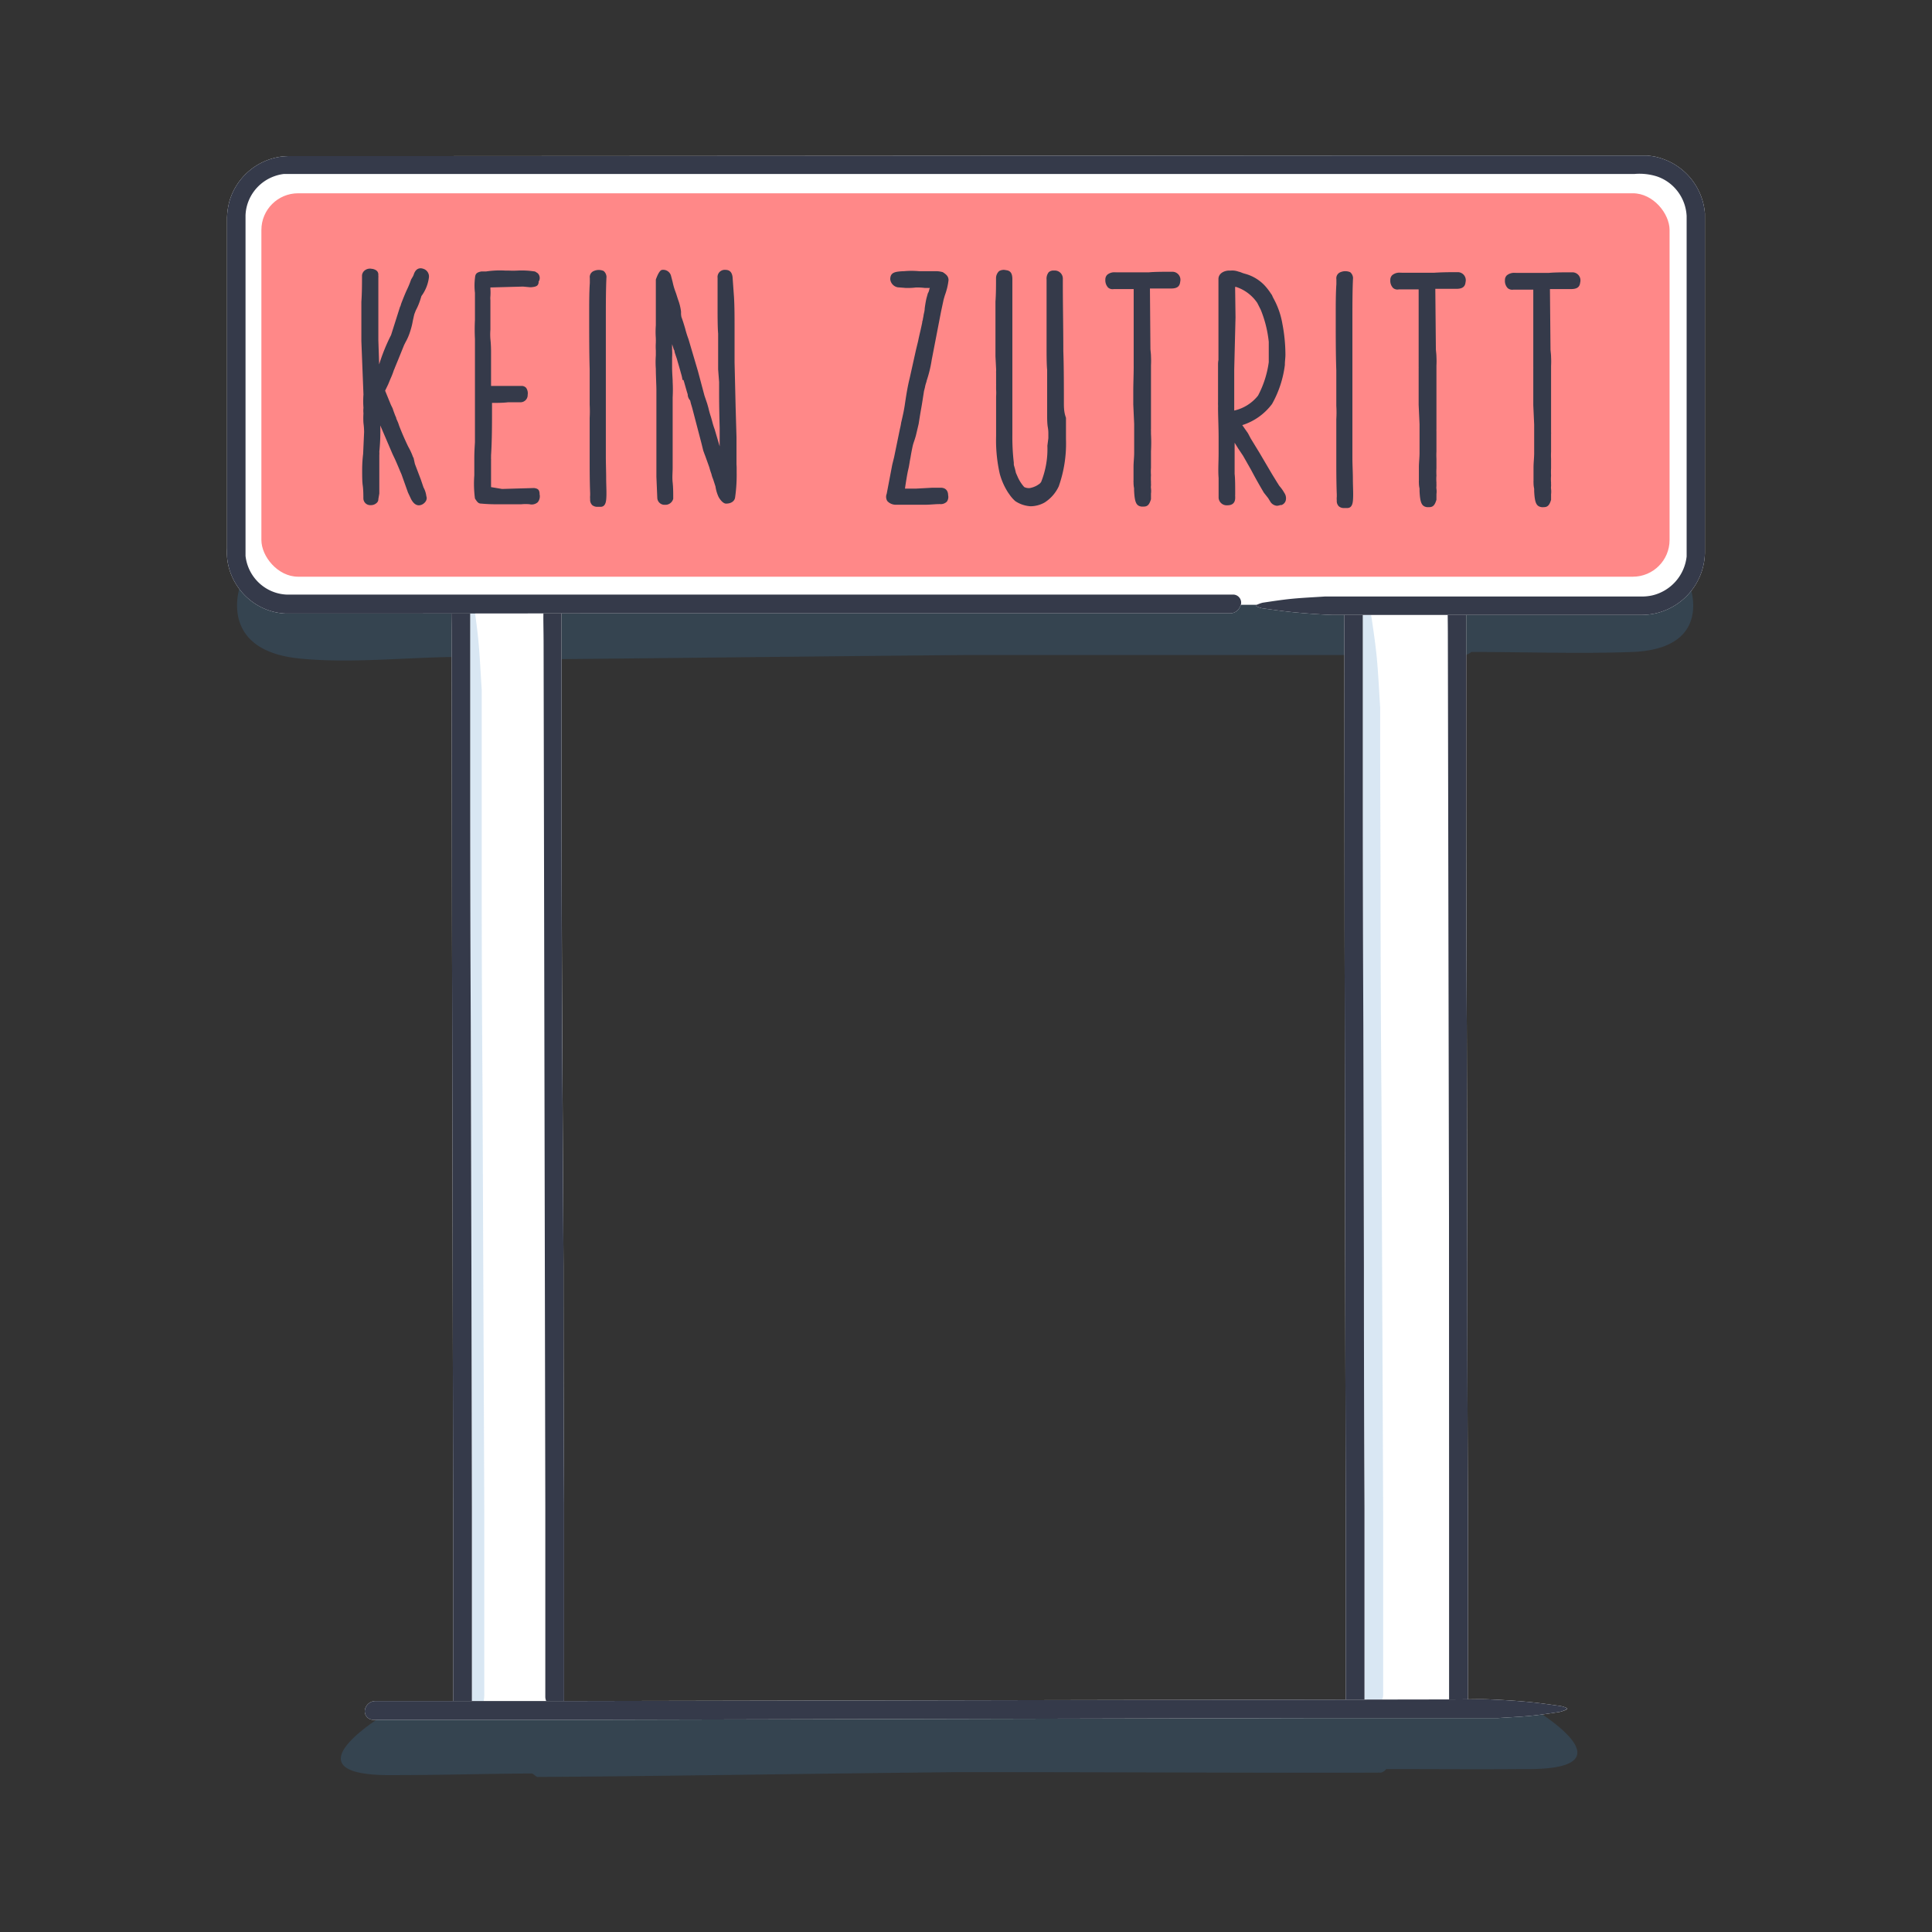 <svg id="Ebene_1" data-name="Ebene 1" xmlns="http://www.w3.org/2000/svg" viewBox="0 0 240 240"><rect x="0" y="0" width="240" height="240" fill="#333333" stroke="none"/><defs><style>.cls-1,.cls-4{fill:#3f88c5;}.cls-1{fill-rule:evenodd;}.cls-1,.cls-3{opacity:0.2;}.cls-2{fill:#fff;}.cls-5{fill:#353a4a;}.cls-6{fill:#f88;}</style></defs><title>_</title><path class="cls-1" d="M189.72,211.79l-70.66,1-70.53-.28s-14.3,8.25.56,8c5.48,0,11.21-.17,17-.2.26.11.39.32.65.43,12.26-.06,31.29-.38,52.41-.6,21.25,0,40.15.12,52.41.06a1.28,1.28,0,0,0,.65-.44c5.73,0,11.47.05,16.94,0C204.1,220,189.72,211.79,189.72,211.79Z"/><path class="cls-1" d="M209.89,72.67,120,75,29.8,72.89S27,80.77,37.17,81.8c6.45.65,13.27-.16,20.06-.2.31.09.46.28.77.37,14.51-.08,37-.38,62-.6,25.15,0,47.53,0,62,0a1.64,1.64,0,0,0,.77-.38c6.79,0,13.58.24,20.06,0C213,80.55,209.89,72.67,209.89,72.67Z"/><rect class="cls-2" x="57.14" y="72.47" width="12.25" height="140.27"/><rect class="cls-2" x="168.88" y="72.47" width="12.05" height="139.89"/><g class="cls-3"><path class="cls-2" d="M170.26,76c.29,1.87.57,3.75.76,5.63.2,2.09.29,4.18.43,6.28,0,.19,0,.39,0,.59v4.9l.05,17.33q0,12.92.11,25.83l.1,25.73q.06,12.86.11,25.72,0,9.59,0,19.16v2.37c0,.36,0,.72,0,1.08a1.62,1.62,0,0,1-2.33,1.36,2.09,2.09,0,0,1-1.26-2v-2.83l0-18.85L168.11,157,168,126.31l-.1-30.73,0-2.21c0-1.41-.05-2.82,0-4.23.08-2.43.27-4.87.5-7.29.19-2,.49-4,.77-6.08a6.62,6.62,0,0,1,.38-1.11h.25A6.73,6.73,0,0,1,170.26,76Z"/><path class="cls-4" d="M169.77,74.66a6.73,6.73,0,0,1,.49,1.31c.29,1.87.57,3.75.76,5.63.2,2.09.29,4.18.43,6.28,0,.19,0,.39,0,.59v4.9l.05,17.33q0,12.92.11,25.83l.1,25.73q.06,12.86.11,25.72,0,9.59,0,19.16v2.37c0,.36,0,.72,0,1.08a1.62,1.62,0,0,1-2.33,1.36,2.09,2.09,0,0,1-1.26-2v-2.83l0-18.85L168.11,157,168,126.31l-.1-30.73,0-2.21c0-1.41-.05-2.82,0-4.23.08-2.43.27-4.87.5-7.29.19-2,.49-4,.77-6.08a6.62,6.62,0,0,1,.38-1.11Z"/></g><g class="cls-3"><path class="cls-2" d="M58.65,73.77c.29,1.88.57,3.75.76,5.64.2,2.08.29,4.18.43,6.27,0,.2,0,.4,0,.6v4.9l0,17.75q0,13.25.1,26.48l.11,26.36q.06,13.18.11,26.36,0,9.83,0,19.63v2.38c0,.36,0,.72-.05,1.07a1.63,1.63,0,0,1-2.33,1.37,2.08,2.08,0,0,1-1.26-2v-2.83l0-19.31-.11-32.08-.11-31.44-.1-31.49,0-2.26c0-1.41-.06-2.83,0-4.23.09-2.44.28-4.87.51-7.29.19-2,.49-4.06.77-6.08a6.62,6.62,0,0,1,.38-1.11h.25A6.41,6.41,0,0,1,58.65,73.77Z"/><path class="cls-4" d="M58.16,72.47a6.41,6.41,0,0,1,.49,1.3c.29,1.88.57,3.75.76,5.64.2,2.08.29,4.18.43,6.27,0,.2,0,.4,0,.6v4.9l0,17.75q0,13.25.1,26.48l.11,26.36q.06,13.18.11,26.36,0,9.83,0,19.63v2.38c0,.36,0,.72-.05,1.07a1.63,1.63,0,0,1-2.33,1.37,2.08,2.08,0,0,1-1.26-2v-2.83l0-19.31-.11-32.08-.11-31.44-.1-31.49,0-2.26c0-1.41-.06-2.83,0-4.23.09-2.44.28-4.87.51-7.29.19-2,.49-4.06.77-6.08a6.62,6.62,0,0,1,.38-1.11Z"/></g><path class="cls-2" d="M69,66.91c.19,1.22.37,2.44.49,3.66s.19,2.72.28,4.08c0,.13,0,.26,0,.39q0,11.53,0,23.08,0,14.84.07,29.67L70,157.34q0,14.76.07,29.54,0,11,0,22v1.55c0,.23,0,.46,0,.7a1,1,0,0,1-1.51.88,1.36,1.36,0,0,1-.82-1.29v-1.84l0-21.64-.07-36-.07-35.23-.07-35.29c0-3.12-.07-3.77,0-5.29s.18-3.16.33-4.74c.13-1.32.32-2.63.5-4a4.11,4.11,0,0,1,.25-.72h.16A4.62,4.62,0,0,1,69,66.91Z"/><path class="cls-5" d="M68.67,66.06a4.62,4.62,0,0,1,.32.85c.19,1.22.37,2.44.49,3.66s.19,2.72.28,4.08c0,.13,0,.26,0,.39q0,11.53,0,23.08,0,14.84.07,29.67L70,157.34q0,14.76.07,29.54,0,11,0,22v1.55c0,.23,0,.46,0,.7a1,1,0,0,1-1.51.88,1.36,1.36,0,0,1-.82-1.29v-1.84l0-21.64-.07-36-.07-35.23-.07-35.29c0-3.12-.07-3.77,0-5.29s.18-3.16.33-4.74c.13-1.32.32-2.63.5-4a4.11,4.11,0,0,1,.25-.72Z"/><path class="cls-2" d="M57.64,65.65c.18,1.22.37,2.43.49,3.66s.19,2.72.28,4.08c0,.13,0,.26,0,.38l0,23.41q0,15.06.07,30.15l.08,30,.06,30,0,22.36v1.54c0,.23,0,.47,0,.7a1,1,0,0,1-1.51.88,1.34,1.34,0,0,1-.82-1.29v-1.83l0-22-.07-36.53-.07-35.79L56.1,79.54c0-3.18-.07-3.81,0-5.33s.18-3.16.33-4.74c.12-1.32.32-2.63.5-4a4.11,4.11,0,0,1,.25-.72h.16A4.62,4.62,0,0,1,57.64,65.65Z"/><path class="cls-5" d="M57.32,64.8a4.62,4.62,0,0,1,.32.85c.18,1.22.37,2.43.49,3.66s.19,2.72.28,4.08c0,.13,0,.26,0,.38l0,23.41q0,15.06.07,30.15l.08,30,.06,30,0,22.36v1.54c0,.23,0,.47,0,.7a1,1,0,0,1-1.51.88,1.34,1.34,0,0,1-.82-1.29v-1.83l0-22-.07-36.53-.07-35.79L56.1,79.54c0-3.18-.07-3.81,0-5.33s.18-3.16.33-4.74c.12-1.32.32-2.63.5-4a4.11,4.11,0,0,1,.25-.72Z"/><path class="cls-2" d="M168.51,65.65c.19,1.22.38,2.43.49,3.66s.2,2.72.29,4.08v.38c0,7.81,0,15.6,0,23.41q0,15.06.07,30.15l.07,30q0,15,.07,30l0,22.36v1.54c0,.23,0,.47,0,.7a1.06,1.06,0,0,1-1.52.88,1.33,1.33,0,0,1-.81-1.29v-1.83q0-11,0-22l-.08-36.53-.06-35.79L167,79.54c0-3.18-.07-3.81,0-5.33s.18-3.16.32-4.74c.13-1.32.32-2.63.51-4a4.06,4.06,0,0,1,.24-.72h.16A4,4,0,0,1,168.51,65.65Z"/><path class="cls-5" d="M168.19,64.8a4,4,0,0,1,.32.85c.19,1.22.38,2.43.49,3.66s.2,2.72.29,4.08v.38c0,7.81,0,15.6,0,23.41q0,15.06.07,30.15l.07,30q0,15,.07,30l0,22.36v1.54c0,.23,0,.47,0,.7a1.06,1.06,0,0,1-1.52.88,1.33,1.33,0,0,1-.81-1.29v-1.83q0-11,0-22l-.08-36.53-.06-35.79L167,79.54c0-3.18-.07-3.81,0-5.33s.18-3.16.32-4.74c.13-1.32.32-2.63.51-4a4.06,4.06,0,0,1,.24-.72Z"/><path class="cls-2" d="M181.37,65.65c.19,1.22.37,2.43.49,3.66s.19,2.72.28,4.08c0,.13,0,.26,0,.38,0,7.81,0,15.6,0,23.41q0,15.06.07,30.15l.07,30q0,15,.07,30l0,22.36v1.54c0,.23,0,.47,0,.7a1.06,1.06,0,0,1-1.52.88,1.36,1.36,0,0,1-.82-1.29v-1.83l0-22L180,151.19l-.07-35.79-.07-35.86c0-3.18-.06-3.81,0-5.33s.18-3.16.33-4.74c.13-1.32.32-2.63.51-4a4.06,4.06,0,0,1,.24-.72h.16A4,4,0,0,1,181.37,65.65Z"/><path class="cls-5" d="M181.05,64.8a4,4,0,0,1,.32.85c.19,1.22.37,2.43.49,3.66s.19,2.72.28,4.08c0,.13,0,.26,0,.38,0,7.81,0,15.6,0,23.41q0,15.06.07,30.15l.07,30q0,15,.07,30l0,22.36v1.54c0,.23,0,.47,0,.7a1.06,1.06,0,0,1-1.52.88,1.36,1.36,0,0,1-.82-1.29v-1.83l0-22L180,151.19l-.07-35.79-.07-35.86c0-3.18-.06-3.81,0-5.33s.18-3.16.33-4.74c.13-1.32.32-2.63.51-4a4.06,4.06,0,0,1,.24-.72Z"/><path class="cls-2" d="M154.16,75.13H35.87a6.63,6.63,0,0,1-6.61-6.61V27.12a6.63,6.63,0,0,1,6.61-6.6H204a6.63,6.63,0,0,1,6.61,6.6v41.4A6.63,6.63,0,0,1,204,75.13H156"/><path class="cls-2" d="M156.87,74.87c1.21-.18,2.43-.37,3.66-.49s2.72-.19,4.08-.28H165l26.74,0h12.34a6.12,6.12,0,0,0,1.14-.13,5.58,5.58,0,0,0,4.3-4.85l0-.58V28.34c0-.5,0-1.11,0-1.51a5.62,5.62,0,0,0-.22-1.29A5.51,5.51,0,0,0,208,23.3a5.4,5.4,0,0,0-2.19-1.39,7.25,7.25,0,0,0-2.76-.3H184.12l-50.33,0-50.11,0-25.06,0H35.91l-.64,0a5.34,5.34,0,0,0-1.24.3,5.41,5.41,0,0,0-3.34,3.61,5.33,5.33,0,0,0-.19,1.25c0,.44,0,1,0,1.53V44.12l0,24.93a5.42,5.42,0,0,0,2.67,4.1,5.32,5.32,0,0,0,2.4.71c.92,0,2,0,3.07,0H51.21l25.05,0,76.2,0c.23,0,.46,0,.7,0a1,1,0,0,1,.88,1.51,1.34,1.34,0,0,1-1.29.82l-75.28,0L47,76.22H39.35c-1.29,0-2.48,0-3.86,0a7.58,7.58,0,0,1-4.13-1.45,7.75,7.75,0,0,1-2.67-3.47,7.36,7.36,0,0,1-.49-2.16,9.62,9.62,0,0,1,0-1V59.5l0-30.49V27.1a8.68,8.68,0,0,1,.33-2.2,7.8,7.8,0,0,1,6.44-5.45A10.52,10.52,0,0,1,36,19.39H54.11l119.51-.07,29.93,0H204l.55,0a10,10,0,0,1,1.1.15,8.33,8.33,0,0,1,2.07.78,7.82,7.82,0,0,1,3.9,5.15,8.12,8.12,0,0,1,.17,1.1c0,.37,0,.74,0,1V68.72a7.87,7.87,0,0,1-4.7,7,7.58,7.58,0,0,1-2.14.6,8.29,8.29,0,0,1-1.09.07H176.79l-9.32,0c-.68,0-1.36,0-2,0-1.58-.06-3.16-.18-4.74-.33-1.32-.13-2.64-.32-3.95-.5a3.84,3.84,0,0,1-.72-.25v-.16A4.36,4.36,0,0,1,156.87,74.87Z"/><path class="cls-5" d="M156,75.19a4.36,4.36,0,0,1,.85-.32c1.21-.18,2.43-.37,3.66-.49s2.72-.19,4.08-.28H165l26.74,0h12.34a6.12,6.12,0,0,0,1.14-.13,5.58,5.58,0,0,0,4.3-4.85l0-.58V28.34c0-.5,0-1.11,0-1.51a5.62,5.62,0,0,0-.22-1.29A5.51,5.51,0,0,0,208,23.3a5.4,5.4,0,0,0-2.19-1.39,7.25,7.25,0,0,0-2.76-.3H184.12l-50.33,0-50.11,0-25.06,0H35.91l-.64,0a5.34,5.34,0,0,0-1.24.3,5.41,5.41,0,0,0-3.34,3.61,5.33,5.33,0,0,0-.19,1.25c0,.44,0,1,0,1.53V44.12l0,24.93a5.42,5.42,0,0,0,2.67,4.1,5.32,5.32,0,0,0,2.4.71c.92,0,2,0,3.07,0H51.21l25.05,0,76.2,0c.23,0,.46,0,.7,0a1,1,0,0,1,.88,1.51,1.34,1.34,0,0,1-1.29.82l-75.28,0L47,76.22H39.35c-1.29,0-2.48,0-3.86,0a7.58,7.58,0,0,1-4.13-1.45,7.75,7.75,0,0,1-2.67-3.47,7.36,7.36,0,0,1-.49-2.16,9.62,9.62,0,0,1,0-1V59.5l0-30.49V27.1a8.68,8.68,0,0,1,.33-2.2,7.8,7.8,0,0,1,6.44-5.45A10.52,10.52,0,0,1,36,19.39H54.11l119.51-.07,29.93,0H204l.55,0a10,10,0,0,1,1.1.15,8.33,8.33,0,0,1,2.07.78,7.82,7.82,0,0,1,3.9,5.15,8.12,8.12,0,0,1,.17,1.1c0,.37,0,.74,0,1V68.72a7.87,7.87,0,0,1-4.7,7,7.58,7.58,0,0,1-2.14.6,8.29,8.29,0,0,1-1.09.07H176.79l-9.32,0c-.68,0-1.36,0-2,0-1.58-.06-3.16-.18-4.74-.33-1.32-.13-2.64-.32-3.95-.5a3.84,3.84,0,0,1-.72-.25Z"/><rect class="cls-6" x="32.47" y="24.01" width="174.93" height="47.63" rx="4.56"/><path class="cls-2" d="M193.76,212.66c-1.22.19-2.44.37-3.66.49s-2.72.19-4.08.28h-.39l-23.58,0-30.42.07-30.28.07-30.29.07-22.55,0H47l-.69,0a1.06,1.06,0,0,1-.89-1.52,1.33,1.33,0,0,1,1.29-.81h1.84l22.19,0,36.85-.07,36.11-.07,36.18-.06c3.22,0,3.83-.07,5.36,0s3.16.17,4.73.32c1.32.13,2.64.32,3.95.51a3.8,3.8,0,0,1,.72.24v.16A4.21,4.21,0,0,1,193.76,212.66Z"/><path class="cls-5" d="M194.61,212.34a4.21,4.21,0,0,1-.85.32c-1.22.19-2.44.37-3.66.49s-2.72.19-4.08.28h-.39l-23.58,0-30.42.07-30.28.07-30.29.07-22.55,0H47l-.69,0a1.06,1.06,0,0,1-.89-1.52,1.33,1.33,0,0,1,1.29-.81h1.84l22.19,0,36.85-.07,36.11-.07,36.18-.06c3.22,0,3.83-.07,5.36,0s3.16.17,4.73.32c1.32.13,2.64.32,3.95.51a3.8,3.8,0,0,1,.72.24Z"/><path class="cls-5" d="M48.5,47.07a10,10,0,0,0,.43-1.1,2.76,2.76,0,0,0,.14-.34c.08-.18.18-.44.32-.77l.81-2,.18-.36a6.57,6.57,0,0,0,.55-1.26,9.2,9.2,0,0,0,.35-1.38c.07-.31.13-.61.2-.86l.18-.46.08-.15a7.94,7.94,0,0,0,.5-1.25l.11-.36a4.94,4.94,0,0,0,.93-2.3,1,1,0,0,0-.73-1.1c-.24-.08-.82-.18-1.13.65a1.64,1.64,0,0,1-.12.3l-.23.39a11,11,0,0,1-.53,1.29c-.21.45-.46,1.08-.7,1.7l-.12.4v-.08l-1.14,3.59a22.92,22.92,0,0,0-1.48,3.65l-.1-3V41.2c0-.16,0-.42,0-.7s0-.66,0-.9L47,36.43c0-.26,0-.58,0-.85s0-.32,0-.48,0-.33,0-.48V34.5a1.21,1.21,0,0,0,0-.23.62.62,0,0,1,0-.15c0-.52-.45-.65-.72-.72l-.07,0a1.05,1.05,0,0,0-.87.17.88.88,0,0,0-.37.65c0,1,0,2.12-.08,3.28,0,1.38,0,3.48,0,4.87L45.15,49a11.44,11.44,0,0,0,0,1.66,3.56,3.56,0,0,0,0,.7,9.17,9.17,0,0,0,0,1.19,9.05,9.05,0,0,1,.08,1.12l-.12,2.71h0a16.57,16.57,0,0,0-.12,2c0,.7,0,1.43.07,1.92s.08,1.1.08,1.61a.85.85,0,0,0,.8.84h0l.17,0a1,1,0,0,0,.65-.25A.59.59,0,0,0,47,62l.12-.69V56.94c0-.13,0-.26,0-.39a3.15,3.15,0,0,0,0-.44,25.12,25.12,0,0,0,.12-3.26l1.53,3.57.31.65.19.43c.13.31.29.67.42,1l.18.41.81,2.27.38.81c.44.84.94.85,1.29.72s.8-.56.61-1.08a3,3,0,0,0-.35-1.08l-.34-1-.73-1.92L51.4,57c0-.09-.07-.18-.11-.27a7.92,7.92,0,0,0-.57-1.23l-.06-.12c-.27-.57-.66-1.41-1.08-2.5l-.12-.36L49.23,52c0-.13-.09-.26-.14-.39s-.21-.55-.32-.89l-.22-.45-.71-1.74.37-.76C48.3,47.56,48.4,47.31,48.5,47.07Z"/><path class="cls-5" d="M66.77,33.92l-.3-.19,0,0a10.46,10.46,0,0,0-2.15-.12,10.88,10.88,0,0,1-1.18,0h-.4a11.57,11.57,0,0,0-2.35.11l-.59,0c-.7.13-.76.39-.8.84a7.85,7.85,0,0,0,0,1.82v.23c0,.39,0,1,0,1.53s0,1.2,0,1.6a23.52,23.52,0,0,0,0,2.38v2.3c0,1.14,0,3.06,0,3.52v7c-.08,1.28-.08,1.66-.08,2.23v1.87A14,14,0,0,0,59,61.92l.08.13c.23.33.35.51.72.51h0a19.59,19.59,0,0,0,2.16.08h.2c.59,0,1.36,0,1.91,0h0c.25,0,.49,0,.72,0a5.26,5.26,0,0,1,1,0,1.14,1.14,0,0,0,1-.24,1.15,1.15,0,0,0,.24-1c0-.62-.27-.7-.64-.77l-.23,0h0l-3.79.11L61,60.51c0-1,0-1.43,0-2.33,0-.15,0-.31,0-.48s0-.34,0-.51a1.36,1.36,0,0,0,0-.2.77.77,0,0,1,0-.15v-.26c.12-1.89.12-3.94.12-5.75v-.78c.58,0,1.37,0,2-.08l.57,0,.92,0h0a.89.89,0,0,0,.94-.92,1.19,1.19,0,0,0-.19-.87.77.77,0,0,0-.52-.24c-.32,0-1.29,0-1.84,0l-.17,0h-.06l-1.49,0H61c0-.35,0-.76,0-1.21V43.83a15.41,15.41,0,0,0-.08-1.71,7,7,0,0,1,0-1.16v-.14c0-.42,0-1,0-1.42V37.28a2.3,2.3,0,0,1,0-.48,7,7,0,0,0,0-.9v-.19l0,0,4.05-.11.85.08h.17c.72-.06.84-.22.92-.55a.83.83,0,0,1,0-.15A.81.81,0,0,0,66.77,33.92Z"/><path class="cls-5" d="M75.26,56.71V51.39c0-.6,0-1.29,0-2s0-1.31,0-1.94c0-.45,0-.92,0-1.42,0-.21,0-.42,0-.62s0-.38,0-.57,0-.4,0-.63,0-.46,0-.63,0-.39,0-.6,0-.45,0-.66,0-.44,0-.66,0-.47,0-.72V39.6c0-1.52,0-3.76.08-5.22a1,1,0,0,0-.36-.72,1.51,1.51,0,0,0-1.2,0,.81.81,0,0,0-.51.88v.62c-.08,1.09-.08,2.69-.08,3.64v.73c0,1.86,0,4.4.06,6.31,0,.61,0,1.41,0,1.84v.77c0,.18,0,.38,0,.57,0,.4,0,.82,0,1.24a15.7,15.7,0,0,1,0,1.67v1.69l0,3.13c0,1.49,0,3,.06,4.51v.28a2.32,2.32,0,0,0,0,.47.92.92,0,0,0,.26.74,1,1,0,0,0,.64.21l.26,0,.12,0c.29,0,.63-.12.71-.87s0-1.78,0-2.68S75.26,57.59,75.26,56.71Z"/><path class="cls-5" d="M91.49,57.54V56.38c0-.61,0-1.48,0-2.06l-.11-3.83L91.25,45V42.42l0-1.65c0-1.27,0-2.74-.07-3.87L91,34.4c-.12-.86-.64-.88-1-.88H90a.89.89,0,0,0-.86,1c0,1.06,0,2.66,0,3.83,0,.77,0,2.31.07,3.1l0,.73c0,.24,0,.49,0,.74s0,.5,0,.75,0,.51,0,.77c0,.51,0,1,0,1.46l.12,1.56V49c0,1.5.05,3.42.07,4.17,0,.32,0,.67,0,1s0,.71,0,1.06v.22l-.62-2.11a9.4,9.4,0,0,1-.31-1l-.14-.5A12,12,0,0,1,88,50.67l-.15-.53-.34-1-.8-3-1.18-4a12.62,12.62,0,0,1-.42-1.34c-.15-.51-.3-1-.46-1.42h0A2.67,2.67,0,0,1,84.6,39c0-.11,0-.22,0-.3a6.48,6.48,0,0,0-.38-1.51l-.23-.72L83.82,36a8.41,8.41,0,0,1-.27-1c-.06-.21-.11-.44-.18-.68a1,1,0,0,0-1.14-.79c-.31.05-.61.77-.76,1.2v0c0,.37,0,.88,0,1.26v4.42a11.13,11.13,0,0,0,0,1.63.71.71,0,0,0,0,.14.88.88,0,0,1,0,.16v.21a7.79,7.79,0,0,0,0,1c0,.09,0,.19,0,.29s0,.22,0,.31a11.49,11.49,0,0,0,0,1.66c0,.88.07,2,.07,2.68,0,.89,0,2.56,0,3.86,0,.15,0,.32,0,.49s0,.35,0,.51v2c0,.21,0,.43,0,.66,0,.46,0,.94,0,1.37v1.84l.11,2.61a.9.9,0,0,0,.86.88h.12a1,1,0,0,0,1-.75v-.15c0-.6,0-1.23-.07-1.88s0-1.23,0-1.83V55.88c0-.13,0-.25,0-.37s0-.26,0-.39v-.77c0-.12,0-.24,0-.37s0-.26,0-.4v-4.2a17.94,17.94,0,0,0,0-1.94v-.1c0-.24-.07-1.06-.07-1.68v-.77c0-.14,0-.29,0-.45a8.34,8.34,0,0,0,0-1,1.56,1.56,0,0,0,0-.2,2.66,2.66,0,0,1,0-.3v-.29l0,.1.19.6a.22.22,0,0,0,.08.14l.07.34.27.8c.07.28.16.56.24.84s.17.59.25.89a4.84,4.84,0,0,1,.19.84H85l-.1,0c.07.18.13.43.21.7s.22.8.32,1.08l0,.08a1.18,1.18,0,0,0,.3.68l.11.44.15.5,1.14,4.36.23.93c.07.19.14.4.23.62.14.39.31.85.53,1.48a8.48,8.48,0,0,0,.26.82,3.09,3.09,0,0,0,.19.59l.08.24.23.71a4.61,4.61,0,0,0,.31,1.13c.13.35.59,1,1,1h0c.74,0,1.06-.39,1.12-.72a19.6,19.6,0,0,0,.2-3.13c0-.18,0-.37,0-.57S91.49,57.75,91.49,57.54Z"/><path class="cls-5" d="M112.9,58c.07-.39.1-.58.11-.65s.06-.33.1-.54c.06-.38.15-.85.24-1.28s.18-.63.27-.91.16-.51.19-.66l.31-1.31c.1-.64.21-1.33.33-2s.23-1.42.33-2.06l.12-.47a3.62,3.62,0,0,1,.14-.55,1.7,1.7,0,0,0,.08-.3,15.26,15.26,0,0,0,.62-2.56l1.16-6,.31-1.45c.05-.19.11-.39.17-.59a8.09,8.09,0,0,0,.45-1.86c0-.51-.31-.73-.71-1a3.16,3.16,0,0,0-1-.12h-.53c-.5,0-1,0-1.41,0a9.89,9.89,0,0,0-1.89,0h-.14c-.9.06-1.56.11-1.56,1a1.14,1.14,0,0,0,.93,1l1,.08.2,0c.32,0,.61,0,1.07-.06a8.18,8.18,0,0,1,1.1.06l.22,0,.16,0a.36.36,0,0,0,.14,0h.1v0a.83.83,0,0,0-.08.24,1.31,1.31,0,0,1-.17.43l-.17.61c-.09.38-.16.83-.22,1.26,0,.27-.08.54-.13.78a4.37,4.37,0,0,1-.09.5c0,.14-.07.28-.09.43v.06c-.07.32-.14.65-.22,1s-.2.84-.28,1.26l-.27,1.11L113,47c-.27,1.06-.46,2.32-.62,3.41-.1.64-.23,1.21-.37,1.82l-.06.25a7.12,7.12,0,0,1-.15.76l-.73,3.55-.23.93-.69,3.62a1,1,0,0,0,.08.91,1.43,1.43,0,0,0,1.11.45h3.61c.59,0,1.21-.08,1.81-.08h0a1.08,1.08,0,0,0,.86-.3,1,1,0,0,0,.16-.8c0-.29-.1-.88-.83-.93h-.61l-.27,0-.31,0h0l-2,.11c-.23,0-.47,0-.7,0l-.64,0c.09-.67.29-1.9.4-2.34Z"/><path class="cls-5" d="M132.16,50c0-1.58,0-4.57-.07-6.39,0-3.08-.07-6.08-.06-9a1,1,0,0,0-1.09-1h0a.87.87,0,0,0-.67.21,1.3,1.3,0,0,0-.26.92v.06c0,1.56,0,4.17,0,5.79,0,.84,0,1.73,0,2.54s0,2.14.07,2.82v2.25c0,.5,0,1.15,0,2.08v1.18c0,.53,0,1.12.08,1.59s.07.72.07.9v.48l-.12.94a11,11,0,0,1-.78,4.51l-.14.17a2.78,2.78,0,0,1-1.27.58,1.29,1.29,0,0,1-.69-.13,4.83,4.83,0,0,1-.77-1.17l-.26-.59-.12-.51-.14-.48a.5.5,0,0,0,0-.12.52.52,0,0,1,0-.14,27.57,27.57,0,0,1-.18-3.51V51.35c0-.22,0-.43,0-.61s0-.32,0-.46V48.9c0-.17,0-.35,0-.52s0-.34,0-.51v-2c0-.38,0-.83,0-1.27s0-.77,0-1.07v-.83c0-.61,0-1.24,0-1.73l0-6.28c0-.74-.24-1.08-.8-1.13a1.13,1.13,0,0,0-.85.12,1.22,1.22,0,0,0-.38.86c0,.94,0,2-.07,2.92,0,.5,0,1,0,1.47,0,1.27,0,2.48,0,3.76l0,1.57.08,1.57a2,2,0,0,1,0,.25,2.46,2.46,0,0,0,0,.28v1c0,.11,0,.23,0,.33a1.11,1.11,0,0,1,0,.17v.5a6.59,6.59,0,0,1,0,.89c0,.67,0,1.59,0,2.23,0,.4,0,.82,0,1.23,0,.2,0,.39,0,.58v.88a18.78,18.78,0,0,0,.45,4.67,8.27,8.27,0,0,0,1.06,2.38l.11.15a4.51,4.51,0,0,0,.76.88,3.84,3.84,0,0,0,1.91.64h0a3.63,3.63,0,0,0,1.74-.47,4.77,4.77,0,0,0,1.75-2,16,16,0,0,0,.9-5.87v-.06c0-.82,0-1.76,0-2.59C132.16,51.2,132.16,50.58,132.16,50Z"/><path class="cls-5" d="M145.71,33.76l-.3,0h0c-.88,0-2,0-2.69.07-.5,0-.93,0-1.46,0h-2.59a.18.18,0,0,0-.11,0,1.37,1.37,0,0,0-1,.29.81.81,0,0,0-.25.61,1.33,1.33,0,0,0,.35,1,.85.85,0,0,0,.7.18h2.47l0,3.27v3.49c0,.65,0,1.37,0,2.06v.5c0,.1,0,.22,0,.32a1.15,1.15,0,0,1,0,.14c0,.81-.05,2-.05,2.8,0,.48,0,1.22,0,1.76l.11,2.42c0,.48,0,1,0,1.44v2.14c0,.57-.08,1.18-.08,1.77s0,1.22,0,1.72a.51.51,0,0,0,0,.16.14.14,0,0,1,0,.07,3.77,3.77,0,0,0,.07.69v.27c.07,1.48.27,1.91.92,2l.27,0c.49,0,.71-.25.91-.92v0c0-.15,0-.29,0-.42s0-.2,0-.27a2.68,2.68,0,0,0,0-.65,1.23,1.23,0,0,1,0-.34,2,2,0,0,0,0-.23,1.5,1.5,0,0,1,0-.22,7.07,7.07,0,0,1,0-.87,6.34,6.34,0,0,1,0-.9v-.69c0-.17,0-.34,0-.5s0-.58,0-.87a19.25,19.25,0,0,0,0-2.15c0-.12,0-.23,0-.34a3,3,0,0,1,0-.31V52.14c0-.19,0-.36,0-.54s0-.37,0-.57V49.76c0-.32,0-.65,0-1,0-.19,0-.39,0-.59V45.37a10,10,0,0,0,0-1.09c0-.37-.07-.76-.07-1l-.06-7.44,1.63,0,1,0h0c.92,0,1.08-.41,1.13-.85A1,1,0,0,0,145.71,33.76Z"/><path class="cls-5" d="M158.19,37.05l0,0-.1-.2a1.85,1.85,0,0,0-.11-.24l-.09-.12a7.28,7.28,0,0,0-.85-1.09A5.22,5.22,0,0,0,154.63,34a3,3,0,0,1-.36-.12,2.14,2.14,0,0,0-.43-.14,2.17,2.17,0,0,0-.93-.13h-.23c-.51,0-1.32.29-1.32,1.06v.61c0,.61,0,1.3,0,1.84v1.68c0,.09,0,.26,0,.43s0,.35,0,.45c0,1.61,0,3.47,0,4.82v0c0,.09,0,.15,0,.22a2.72,2.72,0,0,0-.05.55c0,.61,0,1.36,0,2,0,.39,0,.86,0,1.33s0,1,0,1.38a3.25,3.25,0,0,0,0,.33,2.48,2.48,0,0,1,0,.29c0,1.15.07,2.45.07,3.71v0c0,.68,0,1.26,0,2,0,1.11-.08,2.11,0,3.07,0,.28,0,.62,0,.91s0,.41,0,.55,0,.3,0,.45,0,.34,0,.56a1,1,0,0,0,1.06.92c.39,0,1-.09,1-.94,0-.07,0-.14,0-.2a.42.42,0,0,1,0-.16v-.06c0-.91,0-2-.07-2.53,0-.24,0-.47,0-.7s0-.48,0-.75,0-.37,0-.56,0-.42,0-.66V55l.44.71.61.91,1,1.76c.67,1.27,1.1,2,1.58,2.82l.53.67.32.52a1.07,1.07,0,0,0,.78.44,1.43,1.43,0,0,0,.41-.09l.14,0a.83.83,0,0,0,.52-.5,1.15,1.15,0,0,0-.15-1,4.9,4.9,0,0,0-.55-.79,1.57,1.57,0,0,1-.19-.27,2.36,2.36,0,0,0-.13-.2L158,58.87l-1.53-2.6-1.1-1.8-.35-.66-.7-1a7.38,7.38,0,0,0,3.7-2.63,13.22,13.22,0,0,0,1.59-4.84v-.06c0-.4.07-.81.07-1.25a20.61,20.61,0,0,0-.38-3.82A10,10,0,0,0,158.19,37.05Zm-4.76-1.41h.11a5.08,5.08,0,0,1,2.65,2l.42.83a14.42,14.42,0,0,1,1,4c0,.18,0,.51,0,.83s0,.6,0,.74,0,.36,0,.53,0,.29,0,.42a12.43,12.43,0,0,1-1.33,4.15A5.25,5.25,0,0,1,153.32,51c0-.12,0-.24,0-.37s0-.42,0-.64c0-.63,0-1.25,0-1.58V46.84c0-.13,0-.28,0-.44s0-.36,0-.52l.16-6.47Z"/><path class="cls-5" d="M168,56.85V51.53c0-.6,0-1.29,0-2s0-1.31,0-1.94c0-.45,0-.92,0-1.42,0-.21,0-.42,0-.61s0-.39,0-.58,0-.4,0-.63,0-.46,0-.63,0-.39,0-.6,0-.45,0-.66,0-.44,0-.66,0-.47,0-.72V39.74c0-1.52,0-3.76.08-5.22a1,1,0,0,0-.36-.71,1.55,1.55,0,0,0-1.2,0,.81.81,0,0,0-.51.88v.62c-.08,1.1-.08,2.69-.08,3.64v.73c0,1.86,0,4.4.07,6.32,0,.6,0,1.41,0,1.83v.77c0,.19,0,.38,0,.57,0,.4,0,.82,0,1.24a13.44,13.44,0,0,1,0,1.67v1.69l0,3.14c0,1.48,0,3,.06,4.51v.28a2.42,2.42,0,0,0,0,.47.91.91,0,0,0,.26.73.93.93,0,0,0,.64.21l.26,0,.12,0c.3,0,.64-.11.72-.87s0-1.78,0-2.68S168,57.73,168,56.85Z"/><path class="cls-5" d="M181.16,33.81l-.31,0h0c-.69,0-1.57,0-2.69.07-.53,0-1,0-1.56,0h-2.49a.16.16,0,0,0-.11,0,1.38,1.38,0,0,0-1.05.3.8.8,0,0,0-.24.6,1.3,1.3,0,0,0,.35,1,.84.84,0,0,0,.7.17h2.47l0,3.27v3.49c0,.64,0,1.37,0,2.06v.5c0,.09,0,.22,0,.32a.78.78,0,0,1,0,.13c0,.82,0,2.06,0,2.8,0,.49,0,1.22,0,1.77l.11,2.41c0,.48,0,1,0,1.45v2.13c0,.55-.08,1.19-.08,1.77s0,1.23,0,1.72a.51.51,0,0,0,0,.16.17.17,0,0,1,0,.07,3.44,3.44,0,0,0,.08.69V61c.07,1.47.27,1.9.92,2l.27,0c.48,0,.71-.24.91-.92v0c0-.15,0-.3,0-.43a2.54,2.54,0,0,0,0-.26,2.37,2.37,0,0,0,0-.66,1.23,1.23,0,0,1,0-.34c0-.06,0-.14,0-.23a1.49,1.49,0,0,1,0-.21,5.39,5.39,0,0,1,0-.88,8.44,8.44,0,0,1,0-.9v-.69c0-.17,0-.33,0-.49a8.61,8.61,0,0,1,0-.88c0-.65,0-1.5,0-2.15,0-.12,0-.23,0-.34a3,3,0,0,1,0-.31V52.2c0-.19,0-.37,0-.55s0-.37,0-.56V49.82c0-.32,0-.66,0-1V45.42a10.11,10.11,0,0,0,0-1.09c0-.37-.07-.75-.07-1l-.07-7.45,1.63,0,1,0h0c.91,0,1.08-.41,1.13-.85A1,1,0,0,0,181.16,33.81Z"/><path class="cls-5" d="M195.4,33.83l-.31,0h0c-.88,0-1.95,0-2.69.07-.55,0-1,0-1.56,0h-2.49a.24.24,0,0,0-.11,0,1.44,1.44,0,0,0-1.05.3.8.8,0,0,0-.24.6,1.29,1.29,0,0,0,.35,1,.88.88,0,0,0,.7.18h2.47l0,3.27v3.49c0,.64,0,1.37,0,2.06v.5c0,.09,0,.22,0,.32a.78.78,0,0,1,0,.13c0,.82,0,2.06,0,2.8,0,.49,0,1.23,0,1.77l.11,2.42c0,.47,0,1,0,1.44V56.3c0,.55-.08,1.19-.08,1.77s0,1.23,0,1.73a.44.44,0,0,0,0,.15.19.19,0,0,1,0,.08,3.42,3.42,0,0,0,.08.68V61c.07,1.47.27,1.9.92,2a1.32,1.32,0,0,0,.27,0c.48,0,.71-.24.91-.91v0c0-.15,0-.3,0-.42s0-.2,0-.27a2.82,2.82,0,0,0,0-.66,1.23,1.23,0,0,1,0-.34,2,2,0,0,0,0-.22,1.64,1.64,0,0,1,0-.22,5.39,5.39,0,0,1,0-.88,8.34,8.34,0,0,1,0-.9v-.69c0-.17,0-.33,0-.49a8.61,8.61,0,0,1,0-.88c0-.65,0-1.5,0-2.15a3.25,3.25,0,0,0,0-.33c0-.11,0-.21,0-.32V52.22c0-.19,0-.37,0-.55s0-.37,0-.56V49.84c0-.32,0-.66,0-1,0-.19,0-.39,0-.59v-2.8a10.11,10.11,0,0,0,0-1.09c0-.37-.07-.75-.07-1l-.07-7.45,1.63,0,1,0h0c.91,0,1.08-.4,1.13-.84A1,1,0,0,0,195.4,33.83Z"/></svg>